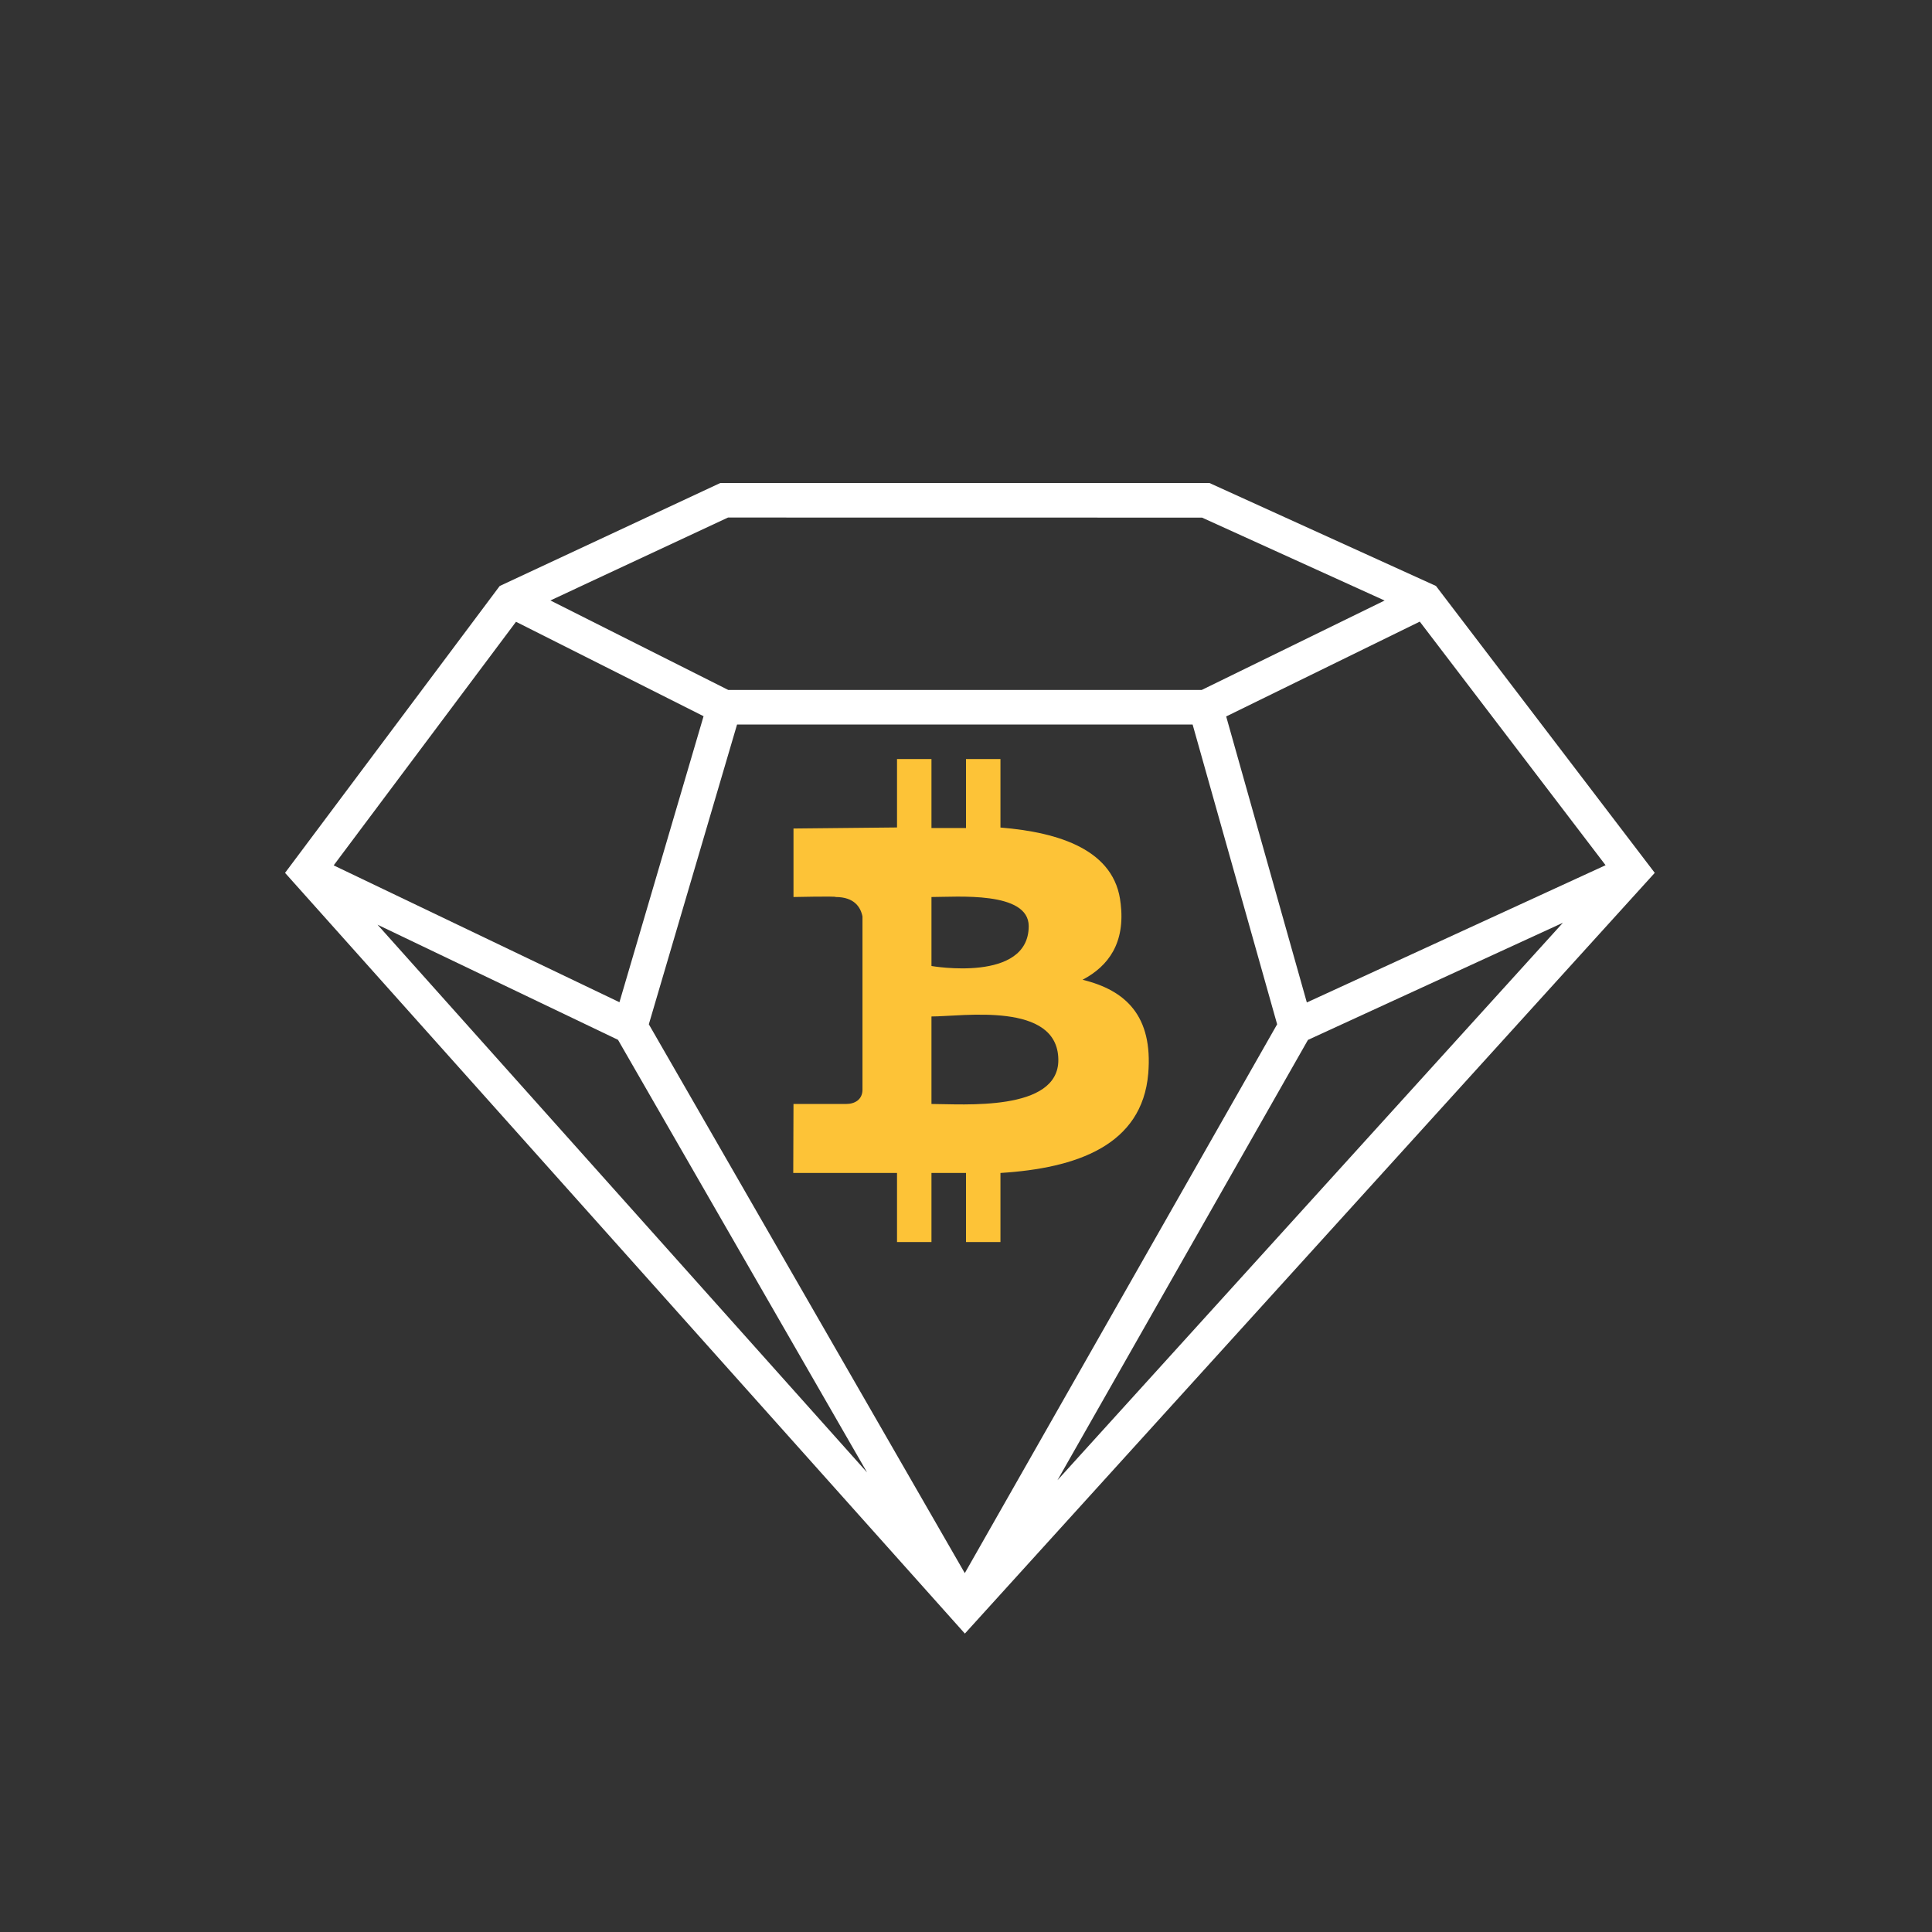 <svg xmlns="http://www.w3.org/2000/svg" width="24" height="24" fill="none" viewBox="0 0 24 24"><rect x="0" y="0" width="24" height="24" fill="#333333" stroke="none"/><path fill="#fff" d="M8.948 6h6.076l2.814 1.279 2.718 3.564-8.57 9.45-8.445-9.45L6.207 7.28zm.096.429-2.207 1.03 2.21 1.112h5.881L17.2 7.46l-2.268-1.03zm8.593 1.293L15.232 8.9l1.002 3.553 3.711-1.705zm1.778 3.741-3.167 1.455-3.112 5.47zm-7.43 8.079 3.88-6.818L14.815 9H9.156L8.06 12.724zm-4.29-7.092L8.74 8.897 6.41 7.724 4.145 10.75zm-3.005-.963 6.081 6.804-3.094-5.374z"/><path fill="#FDC337" d="M13.921 11.226c-.065-.668-.765-.887-1.493-.946v-.851H12v.857h-.429v-.857h-.428v.85l-1.286.013v.851s.536-.012.524 0c.23 0 .31.125.333.242v2.157c-.003.116-.093.172-.203.172h-.654l-.003.857h1.289v.858h.428v-.858H12v.858h.428v-.858c.946-.059 1.76-.342 1.836-1.235.059-.715-.278-1.034-.816-1.165.325-.171.532-.46.473-.951zm-.774 1.938c.006.65-1.192.55-1.576.55v-1.087c.384 0 1.57-.19 1.576.537m-.368-1.66c0 .708-1.208.496-1.208.496v-.857c.313 0 1.208-.076 1.208.362"/></svg>
